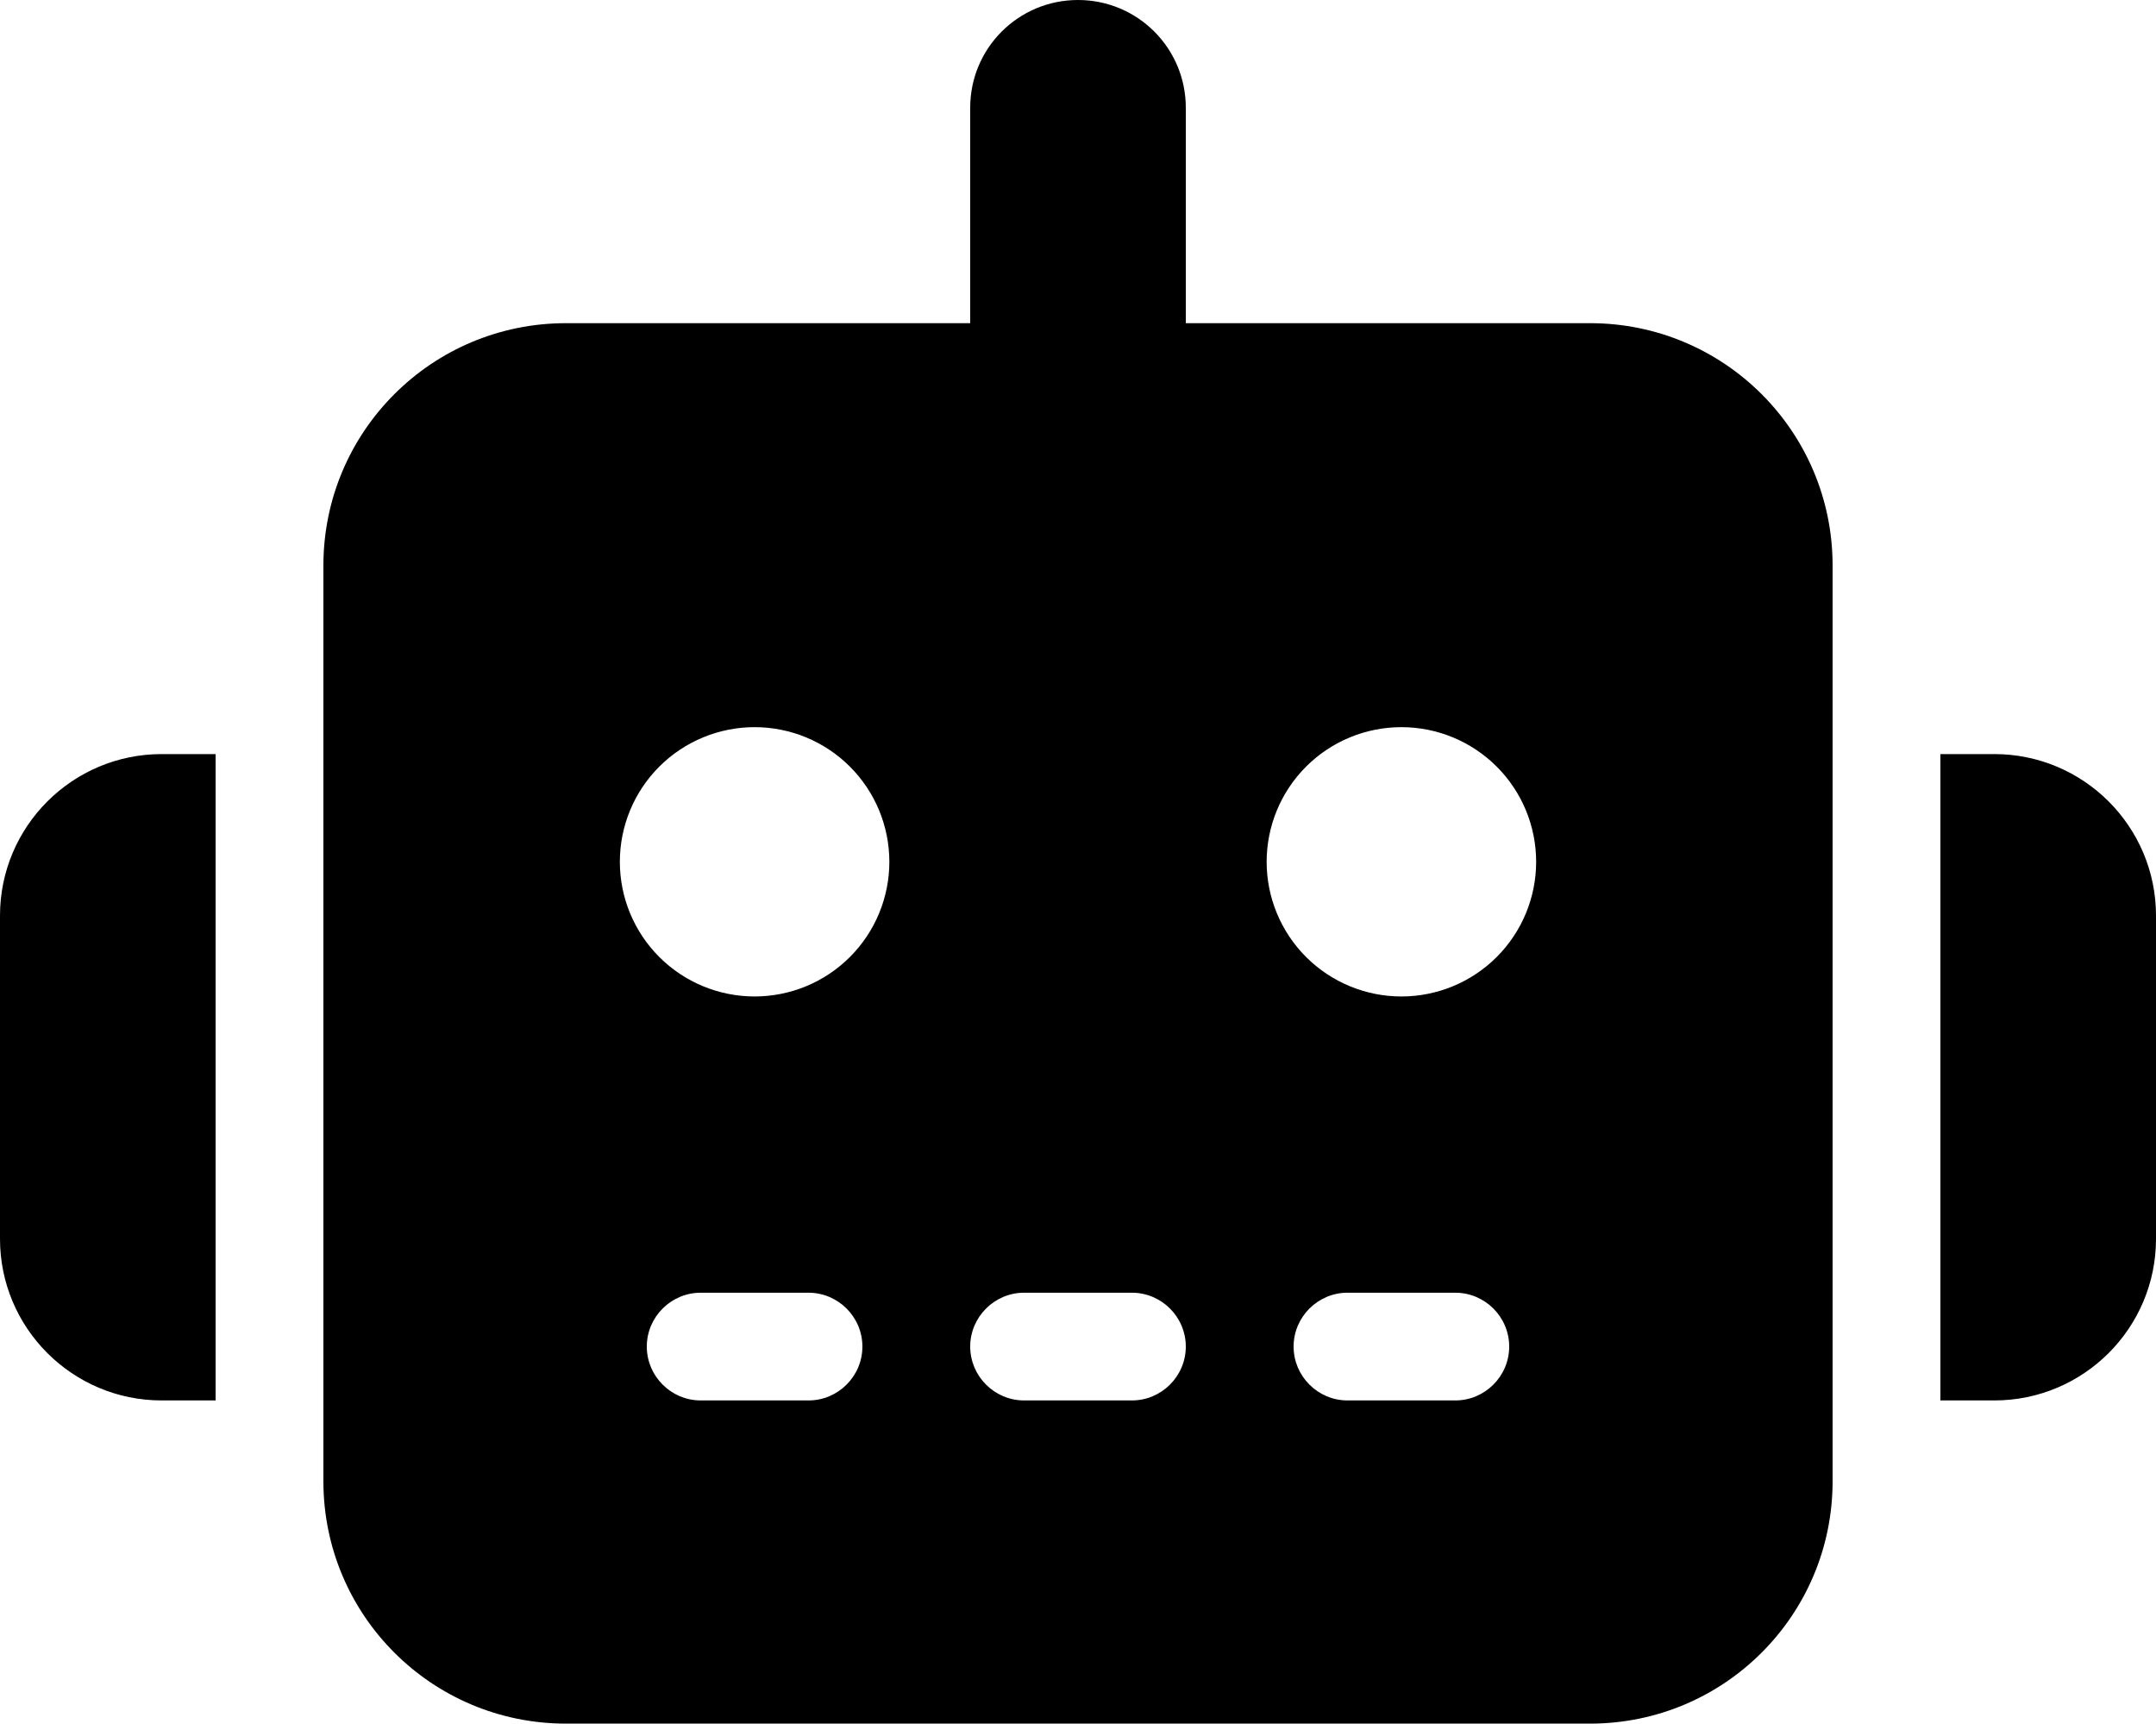 <svg width="693" height="554" viewBox="0 0 693 554" fill="none" xmlns="http://www.w3.org/2000/svg">
<path d="M346.5 0C365.666 0 381.15 15.473 381.15 34.625V103.875H511.088C554.183 103.875 589.05 138.716 589.05 181.781V476.094C589.05 519.159 554.183 554 511.088 554H181.913C138.817 554 103.95 519.159 103.95 476.094V181.781C103.95 138.716 138.817 103.875 181.913 103.875H311.85V34.625C311.85 15.473 327.334 0 346.5 0ZM225.225 415.5C215.696 415.5 207.9 423.291 207.9 432.812C207.9 442.334 215.696 450.125 225.225 450.125H259.875C269.404 450.125 277.2 442.334 277.2 432.812C277.2 423.291 269.404 415.5 259.875 415.5H225.225ZM329.175 415.5C319.646 415.5 311.85 423.291 311.85 432.812C311.85 442.334 319.646 450.125 329.175 450.125H363.825C373.354 450.125 381.15 442.334 381.15 432.812C381.15 423.291 373.354 415.5 363.825 415.5H329.175ZM433.125 415.5C423.596 415.5 415.8 423.291 415.8 432.812C415.8 442.334 423.596 450.125 433.125 450.125H467.775C477.304 450.125 485.1 442.334 485.1 432.812C485.1 423.291 477.304 415.5 467.775 415.5H433.125ZM285.863 277C285.863 265.521 281.299 254.512 273.177 246.396C265.054 238.279 254.037 233.719 242.55 233.719C231.063 233.719 220.046 238.279 211.923 246.396C203.801 254.512 199.238 265.521 199.238 277C199.238 288.479 203.801 299.488 211.923 307.604C220.046 315.721 231.063 320.281 242.55 320.281C254.037 320.281 265.054 315.721 273.177 307.604C281.299 299.488 285.863 288.479 285.863 277ZM450.45 320.281C461.937 320.281 472.954 315.721 481.077 307.604C489.199 299.488 493.763 288.479 493.763 277C493.763 265.521 489.199 254.512 481.077 246.396C472.954 238.279 461.937 233.719 450.45 233.719C438.963 233.719 427.946 238.279 419.823 246.396C411.701 254.512 407.138 265.521 407.138 277C407.138 288.479 411.701 299.488 419.823 307.604C427.946 315.721 438.963 320.281 450.45 320.281ZM51.975 242.375H69.3V450.125H51.975C23.28 450.125 0 426.861 0 398.188V294.312C0 265.639 23.28 242.375 51.975 242.375ZM641.025 242.375C669.72 242.375 693 265.639 693 294.312V398.188C693 426.861 669.72 450.125 641.025 450.125H623.7V242.375H641.025Z" fill="black"/>
</svg>
